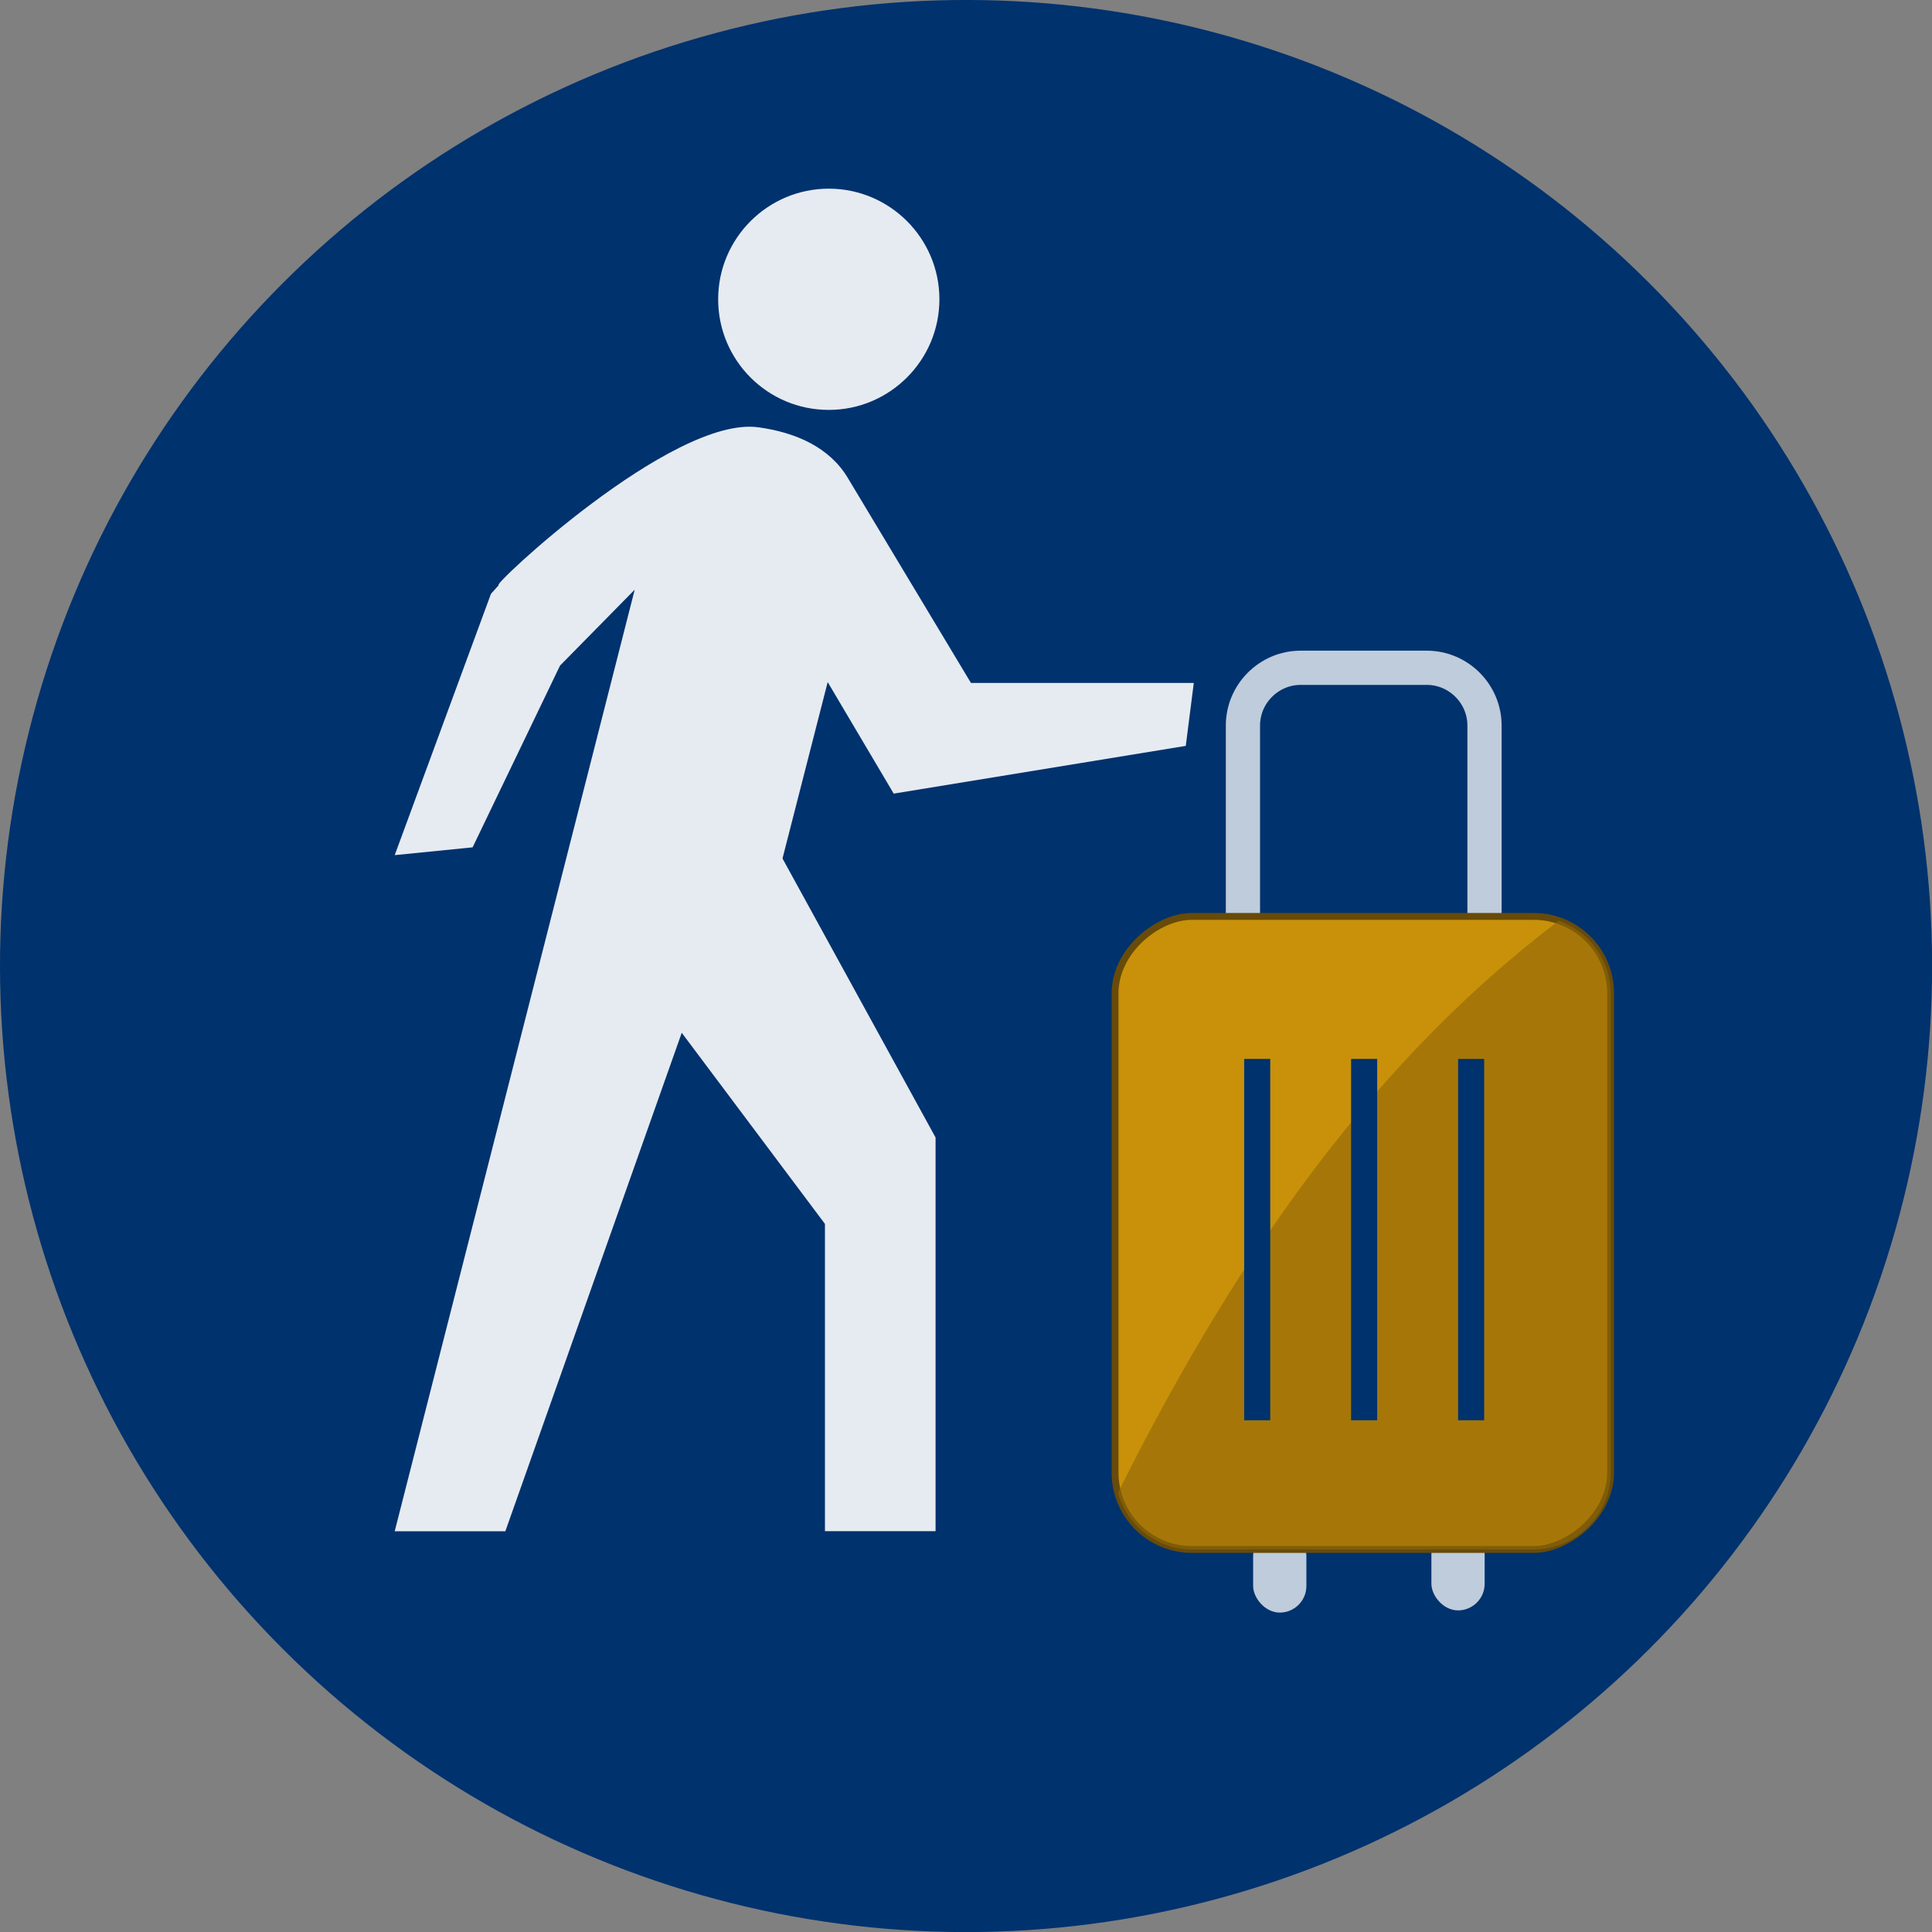 <?xml version="1.0" encoding="UTF-8"?><svg xmlns="http://www.w3.org/2000/svg" width="40px" height="40px" viewBox="0 0 282.23 282.23"><rect x="0" y="0" width="282.23" height="282.23" fill="#808080" stroke="none"/><g id="_00326E"><circle cx="141.12" cy="141.12" r="141.12" transform="translate(-58.45 141.12) rotate(-45)" style="fill:#00326e;"/></g><g id="C"><rect x="183.06" y="223.44" width="7.78" height="12.13" rx="3.89" ry="3.89" style="fill:#fff; opacity:.75;"/><rect x="209.1" y="223.12" width="7.78" height="12.13" rx="3.89" ry="3.89" style="fill:#fff; opacity:.75;"/><path d="m216.86,139.38v-33.39c0-4.64-3.8-8.44-8.44-8.44h-18.41c-4.64,0-8.44,3.8-8.44,8.44v33.83c11.76-.07,23.52-.34,35.29-.44Z" style="fill:none; opacity:.75; stroke:#fff; stroke-miterlimit:10; stroke-width:5px;"/><rect x="152.85" y="143.92" width="92.48" height="72.39" rx="11.23" ry="11.23" transform="translate(379.2 -18.98) rotate(90)" style="fill:#c89109; stroke:#684b09; stroke-miterlimit:10;"/><path d="m227.69,134.49c-.14.13-.28.25-.44.37-28.42,21.64-48.13,51.58-63.94,83.2,1.3,4.76,5.67,8.29,10.83,8.29h49.92c6.18,0,11.23-5.06,11.23-11.23v-70.01c0-4.91-3.19-9.09-7.6-10.61Z" style="fill:#916709; opacity:.61;"/><path d="m181.75,154.69h3.81v52.79h-3.81v-52.79Z" style="fill:#00326e;"/><path d="m197.37,154.69h3.81v52.79h-3.81v-52.79Z" style="fill:#00326e;"/><path d="m213,154.69h3.81v52.79h-3.81v-52.79Z" style="fill:#00326e;"/><path d="m121.07,59.88c8.89,0,16.16-7.23,16.16-16.16s-7.27-16.16-16.16-16.16-16.16,7.23-16.16,16.16,7.23,16.16,16.16,16.16Zm9.5,56.05l42.65-6.97,1.17-9.19h-32.55l-17.96-29.9c-2.65-4.49-7.59-6.7-13.11-7.45-12.62-1.72-39.5,23.65-37.9,23.05l-1.15,1.28-14.06,38.17,11.38-1.14,12.77-26.55,10.91-11.09-35.06,137.55h16.16l25.77-72.82,20.92,27.92v44.89h16.16v-57.51l-22.36-40.76,6.6-25.77s9.65,16.3,9.65,16.3Z" style="fill:#fff; opacity:.9;"/></g></svg>